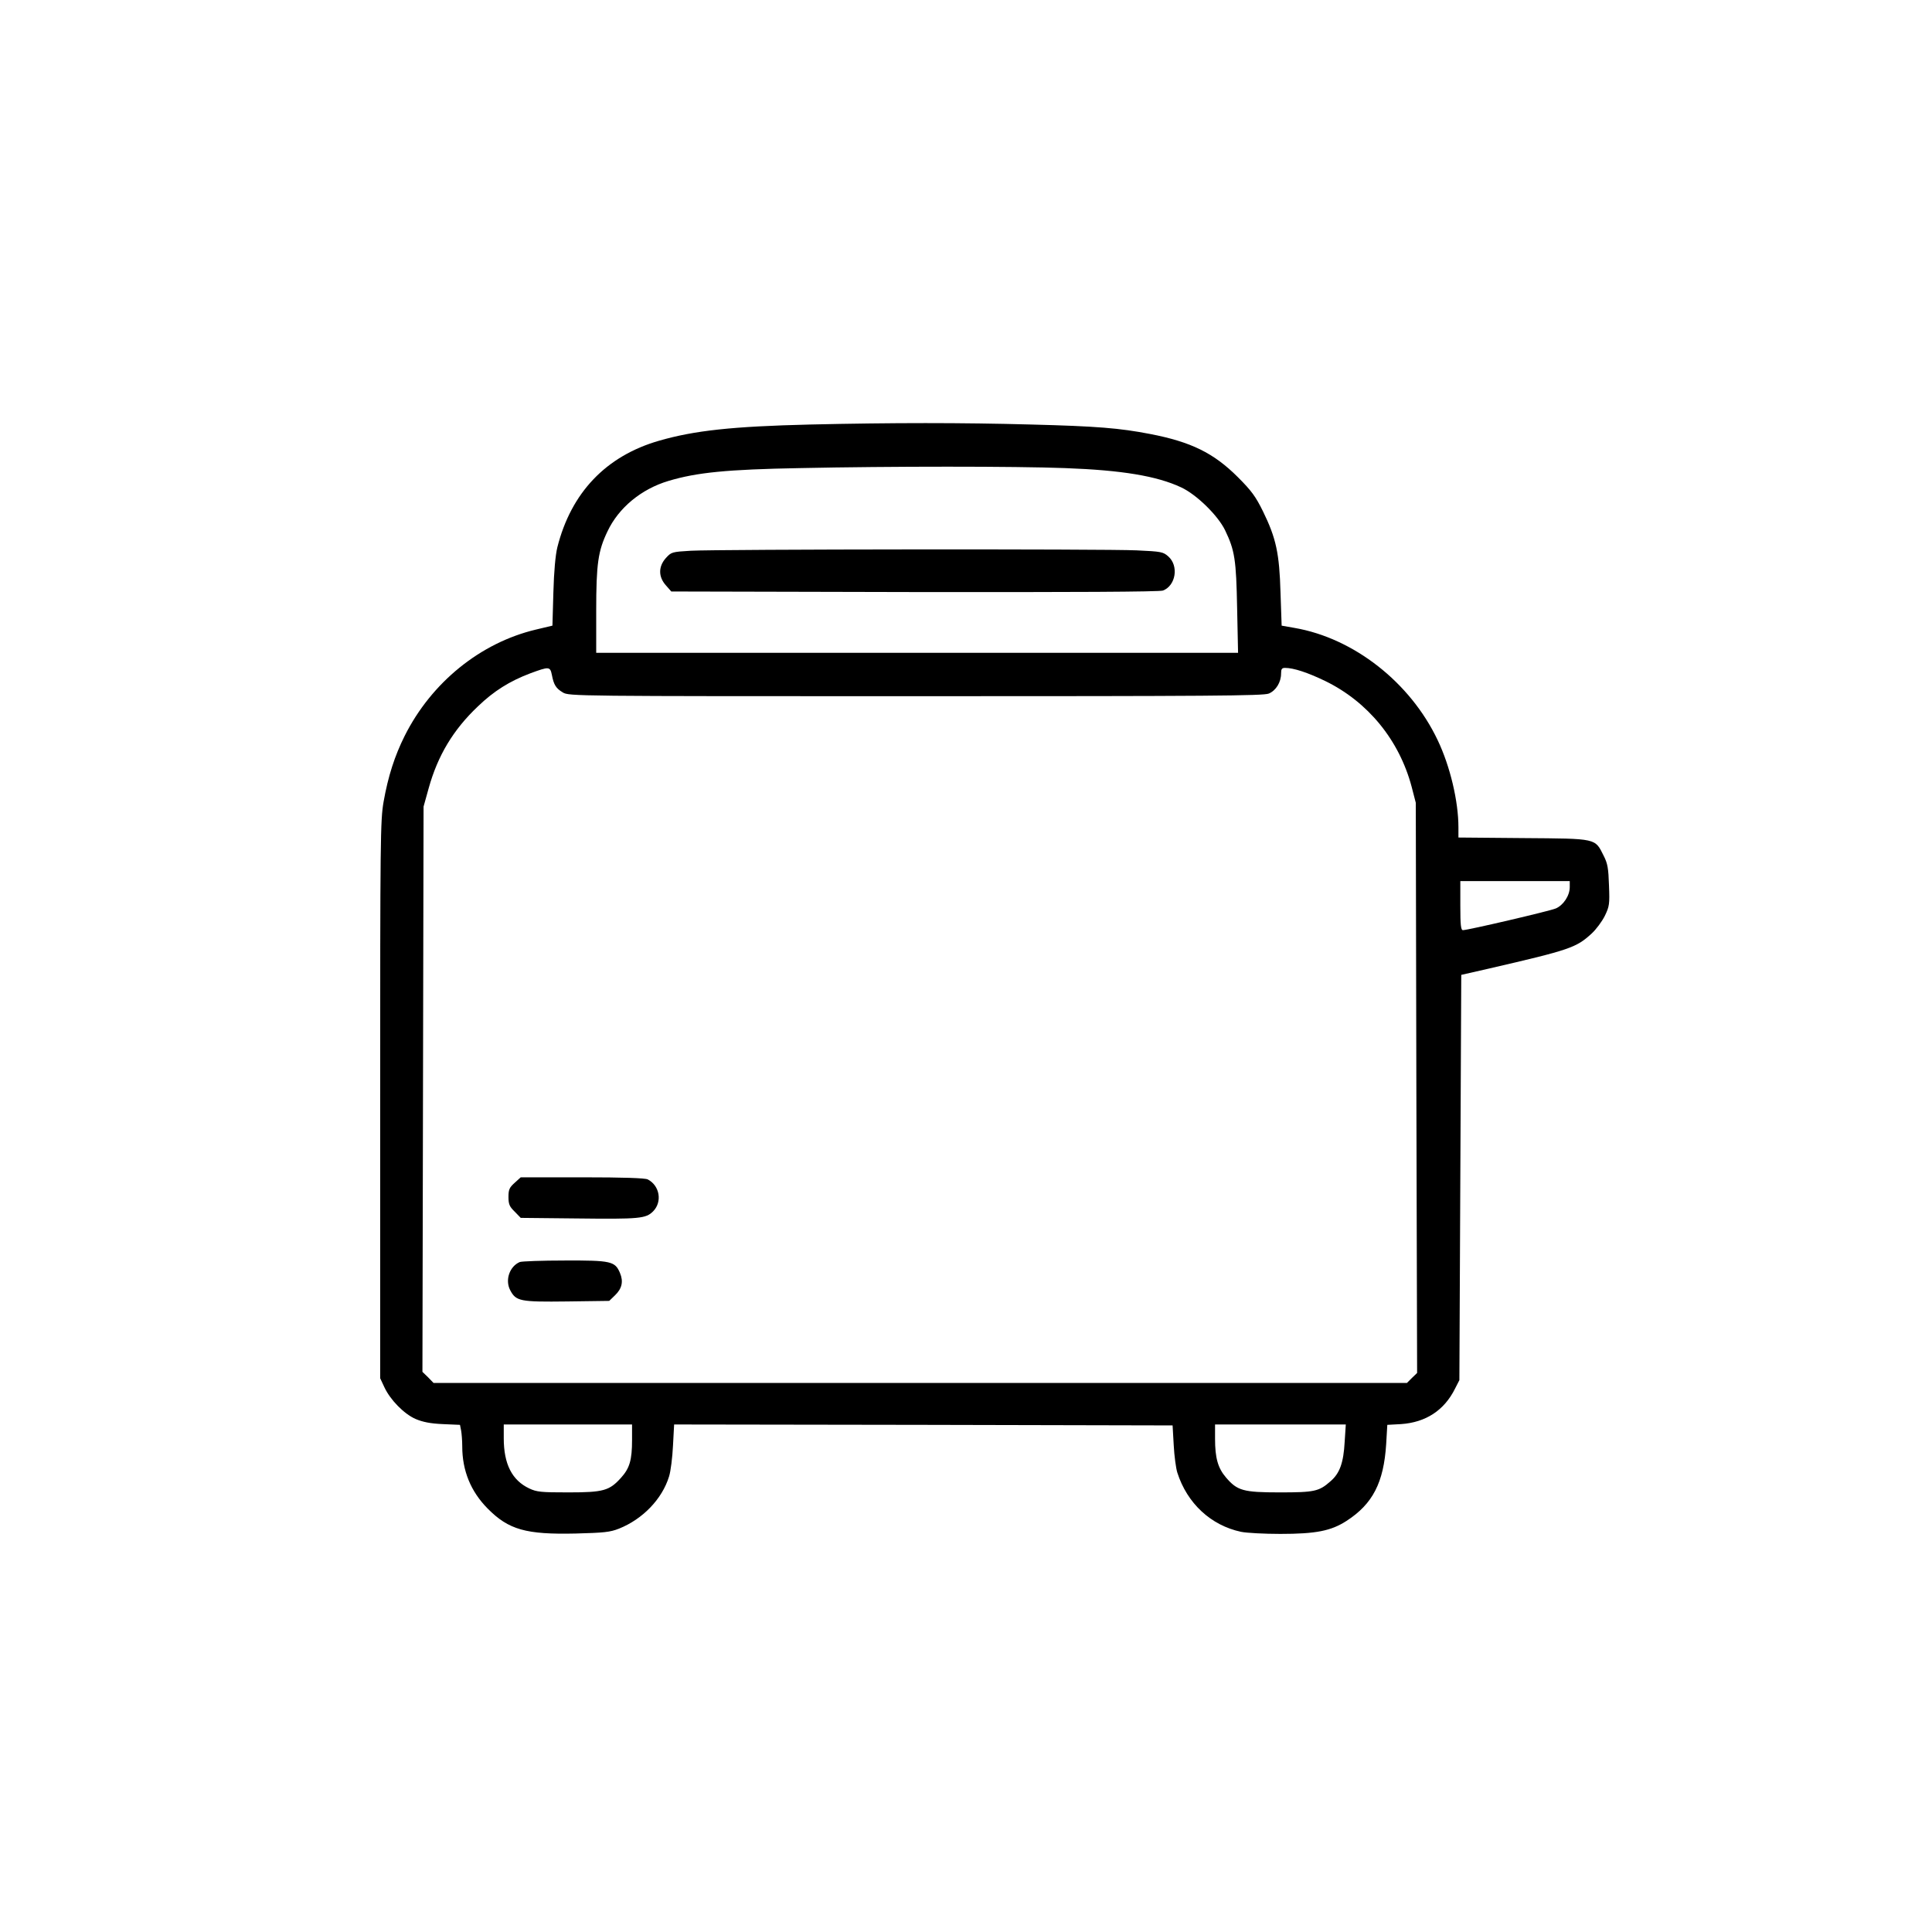 <?xml version="1.0" standalone="no"?>
<!DOCTYPE svg PUBLIC "-//W3C//DTD SVG 20010904//EN"
 "http://www.w3.org/TR/2001/REC-SVG-20010904/DTD/svg10.dtd">
<svg version="1.0" xmlns="http://www.w3.org/2000/svg"
 width="1024pt" height="1024pt" viewBox="0 0 1024 1024"
 preserveAspectRatio="xMidYMid meet">
<g transform="translate(0,1024) scale(0.1,-0.1)"
fill="#000000" stroke="none">
<path d="M4295 7990 c-415 -10 -615 -32 -802 -86 -281 -81 -466 -275 -539
-565 -10 -41 -18 -128 -21 -239 l-5 -176 -88 -21 c-294 -70 -553 -280 -695
-563 -53 -106 -88 -214 -112 -350 -17 -99 -18 -190 -18 -1580 l0 -1475 22 -47
c31 -67 104 -142 166 -169 38 -16 77 -24 143 -27 l92 -4 6 -30 c3 -17 6 -54 6
-84 0 -129 45 -239 135 -330 111 -112 203 -138 466 -132 150 4 182 7 230 26
125 50 228 156 265 276 9 28 18 102 21 164 l6 112 1321 -2 1321 -3 6 -105 c3
-58 12 -123 19 -145 52 -163 178 -280 338 -314 29 -6 123 -11 208 -11 189 0
269 16 351 69 139 90 197 203 210 407 l6 102 73 4 c131 9 229 73 286 188 l23
45 5 1074 5 1074 145 33 c433 100 464 111 546 186 24 22 55 64 70 94 24 50 26
61 22 161 -3 90 -7 116 -28 157 -47 94 -33 91 -426 94 l-344 3 0 54 c0 138
-44 324 -110 462 -145 306 -445 541 -759 595 l-68 12 -6 175 c-6 208 -23 288
-93 431 -39 79 -61 109 -133 181 -128 128 -248 187 -466 229 -161 31 -280 41
-630 50 -367 10 -734 10 -1170 0z m1350 -231 c302 -11 487 -42 615 -102 82
-38 195 -149 233 -227 52 -108 59 -157 64 -412 l5 -238 -1701 0 -1701 0 0 223
c0 249 10 317 60 421 59 125 179 224 323 267 150 45 311 61 697 68 477 10
1141 10 1405 0z m-2720 -1096 c10 -52 21 -71 58 -93 31 -20 68 -20 1870 -20
1566 0 1843 2 1872 14 38 16 65 60 65 106 0 24 4 30 21 30 45 0 119 -24 214
-70 225 -110 391 -312 457 -560 l22 -85 3 -1511 4 -1511 -27 -26 -27 -27
-2579 0 -2580 0 -29 30 -30 29 3 1498 3 1498 27 97 c48 173 130 310 261 434
85 82 169 134 277 175 100 37 106 37 115 -8z m5395 -1125 c0 -45 -34 -96 -74
-113 -33 -14 -466 -115 -492 -115 -11 0 -14 26 -14 130 l0 130 290 0 290 0 0
-32z m-4970 -2930 c0 -107 -13 -150 -58 -200 -62 -69 -93 -78 -280 -78 -144 0
-167 2 -207 21 -91 43 -135 129 -135 266 l0 73 340 0 340 0 0 -82z m3777 -10
c-6 -111 -26 -167 -75 -209 -61 -54 -85 -59 -269 -59 -194 0 -225 9 -285 79
-43 50 -58 104 -58 205 l0 76 346 0 347 0 -6 -92z"/>
<path d="M3662 7321 c-101 -6 -104 -7 -133 -39 -40 -45 -40 -99 0 -144 l29
-33 1290 -3 c830 -1 1299 1 1316 8 68 26 85 131 28 181 -27 24 -37 26 -167 32
-164 8 -2214 6 -2363 -2z"/>
<path d="M2728 3971 c-28 -25 -33 -36 -33 -75 0 -38 5 -51 33 -78 l32 -33 293
-3 c339 -4 370 -1 409 38 49 50 35 136 -29 169 -15 7 -127 11 -347 11 l-326 0
-32 -29z"/>
<path d="M2755 3551 c-54 -23 -79 -95 -51 -149 31 -59 52 -63 301 -60 l224 3
30 29 c38 36 46 74 27 119 -26 62 -47 67 -293 66 -120 0 -227 -4 -238 -8z"/>
</g>
</svg>
